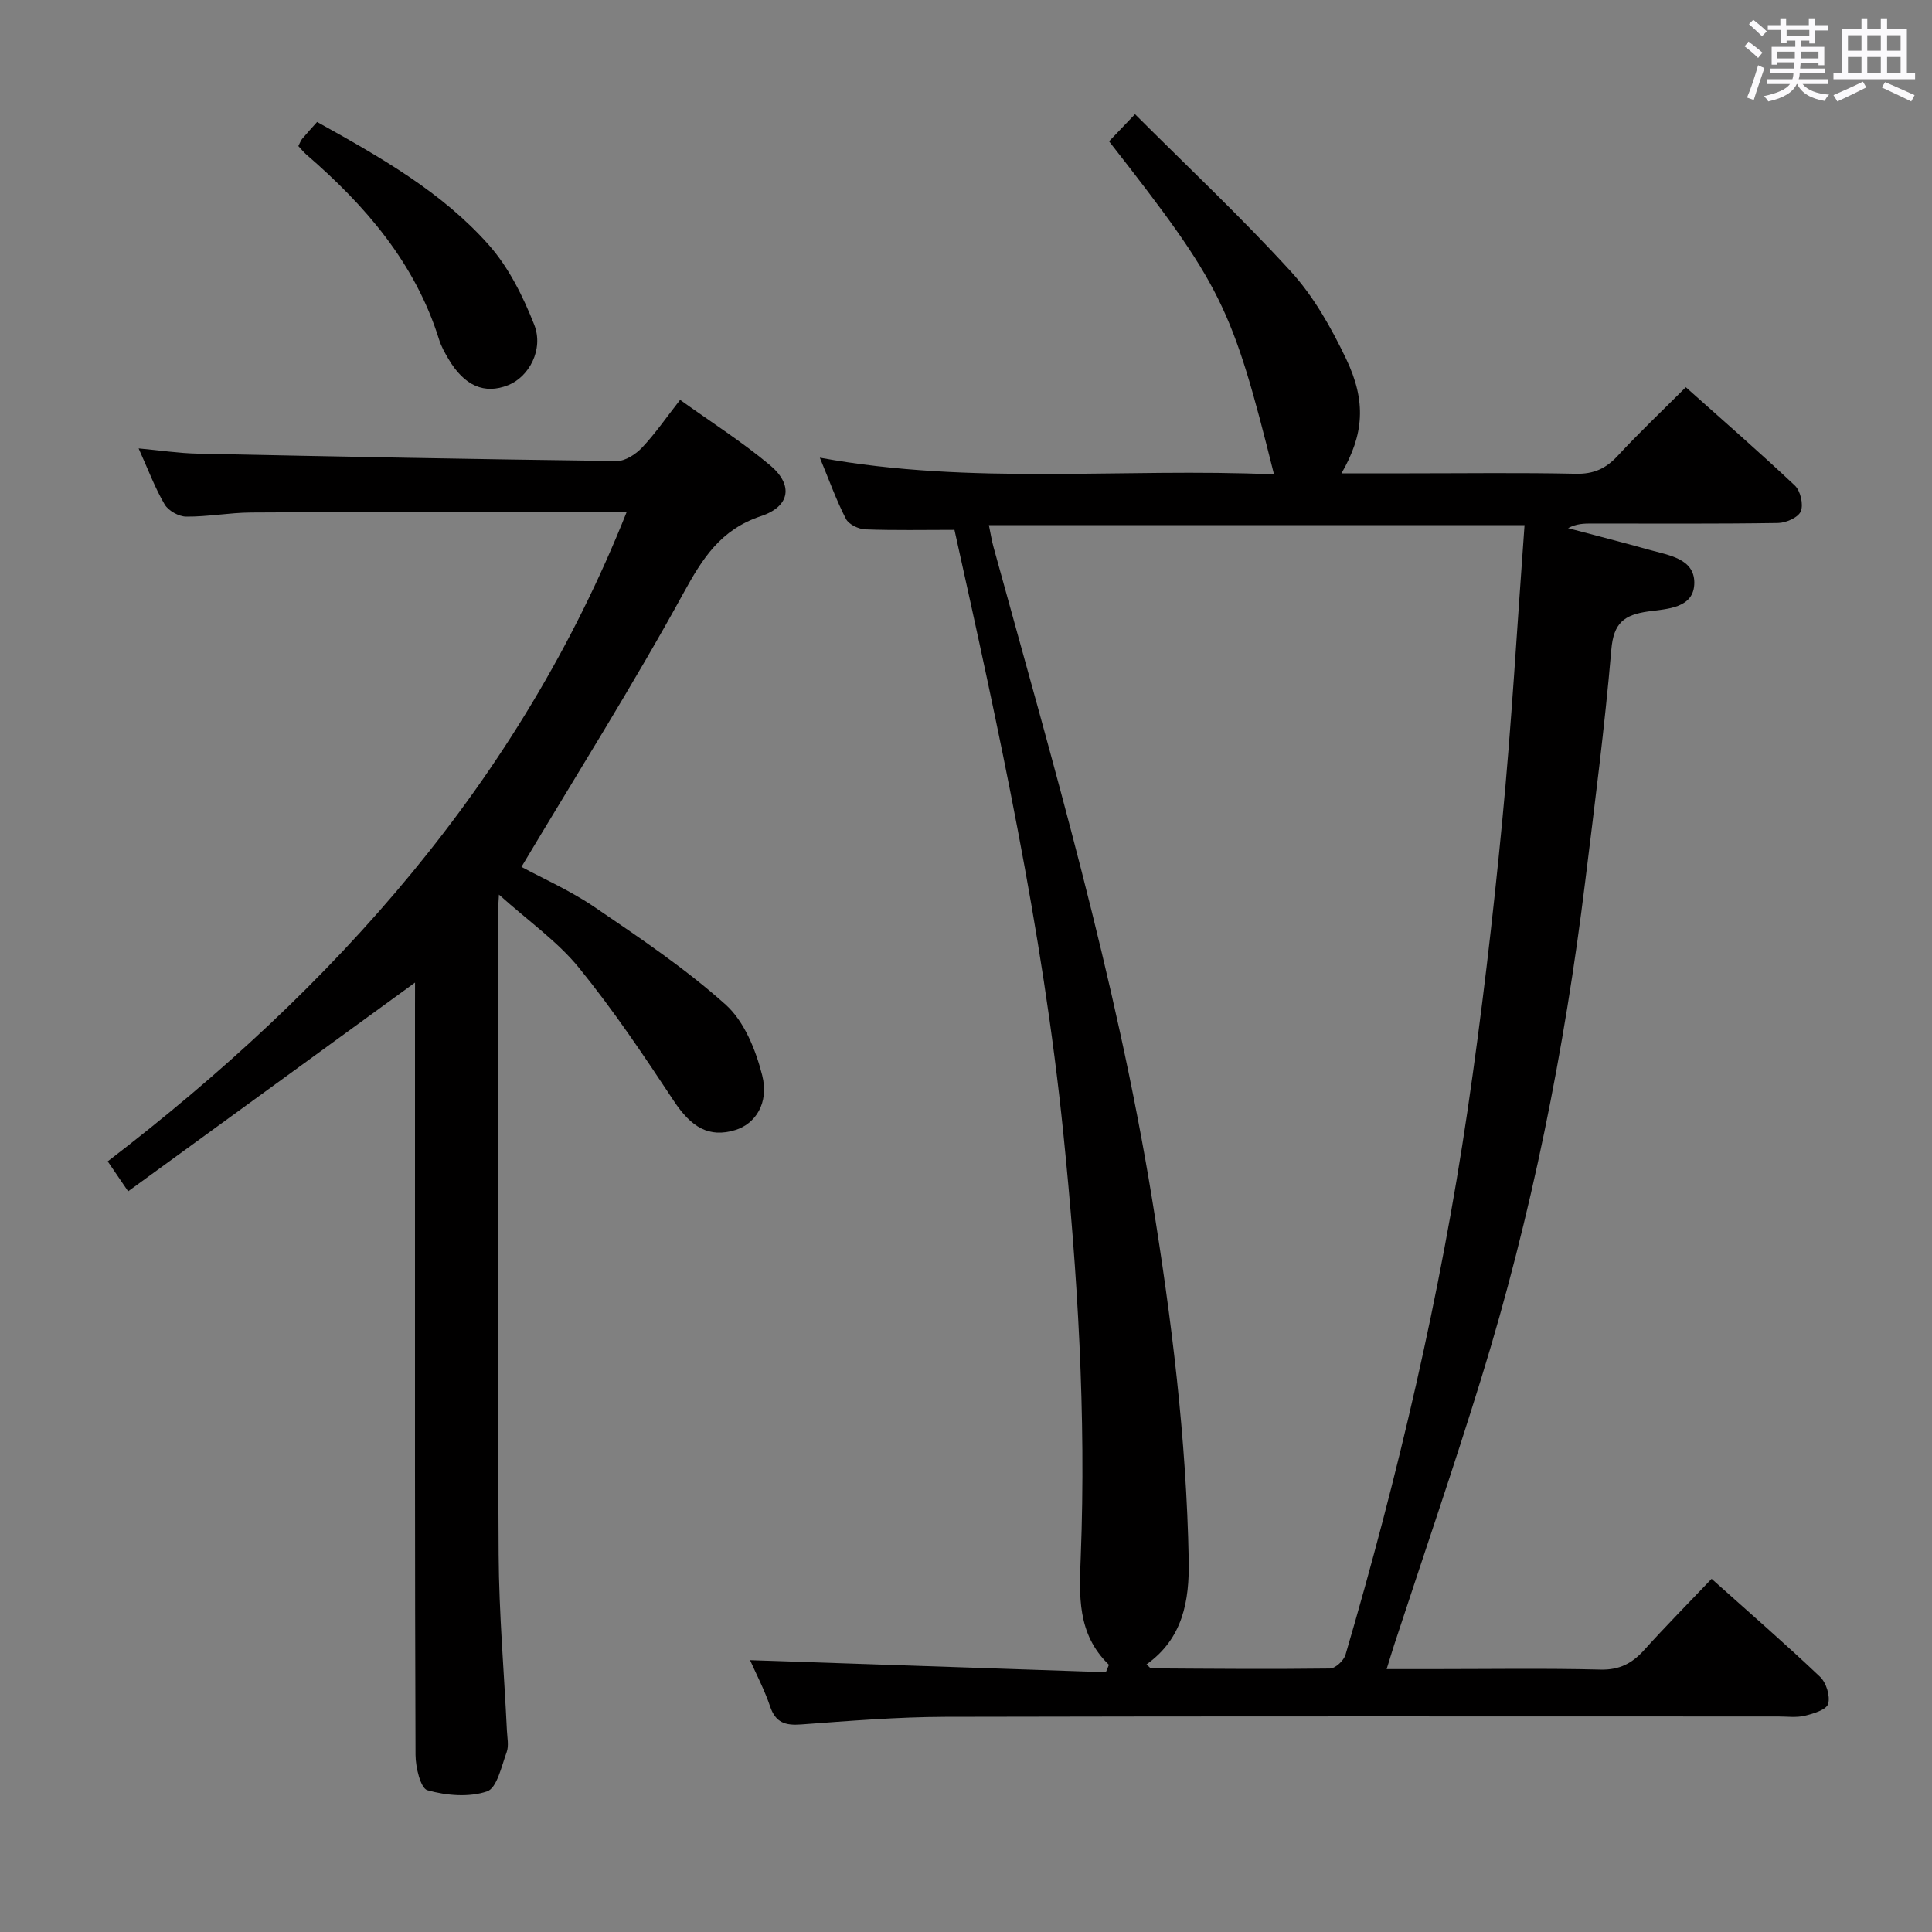 <svg enable-background="new 0 0 400 400" viewBox="0 0 400 400" xmlns="http://www.w3.org/2000/svg"><rect x="0" y="0" width="400" height="400" fill="#808080" stroke="none"/><path d="m361.2 9.6.8-1c.9.7 1.9 1.4 2.9 2.3l-.9 1.1c-1-1-2-1.8-2.8-2.4zm.5 10.6c.9-2.1 1.6-4.3 2.3-6.7.4.2.8.4 1.3.6-.7 2.1-1.5 4.3-2.2 6.6zm.4-15.2.9-.9c1 .8 2 1.6 2.8 2.4l-1 1c-.9-.9-1.8-1.7-2.7-2.5zm12.5-1.2h1.2v1.4h2.7v1.1h-2.7v2.7h-1.2v-.6h-1.8v1.3h4.9v3.8h-1.2v-.5h-3.7c0 .4-.1.9-.1 1.2h5.1v1h-5.2c0 .5-.1.9-.2 1.2h6v1h-5.2c1.1 1.3 2.9 2 5.5 2.2-.4.4-.7.8-.9 1.3-2.9-.5-4.8-1.6-5.7-3.5h-.1c-.8 1.7-2.7 2.9-5.9 3.6-.2-.4-.6-.8-.9-1.1 2.8-.6 4.6-1.4 5.4-2.5h-4.8v-1h5.3c.1-.3.2-.7.2-1.2h-4.9v-1h5c0-.4 0-.8.1-1.3h-3.5v.5h-1.2v-3.7h4.9v-1.3h-1.8v.5h-1.2v-2.7h-2.7v-1h2.6v-1.4h1.2v1.4h4.7v-1.4zm-6.6 8.3h3.6c0-.4 0-.9 0-1.4h-3.6zm1.9-4.6h4.7v-1.3h-4.7zm6.6 3.2h-3.7v1.4h3.7z" fill="#fbfafc"/><path d="m385.3 3.8h1.3v2.2h2.8v-2.2h1.3v2.2h4.1v9.1h1.7v1.3h-16.9v-1.3h1.7v-9.1h4.1v-2.2zm.4 13.1.7 1.2c-1.8.9-3.8 1.9-6 2.9-.2-.4-.5-.8-.8-1.3 2.3-1 4.3-1.9 6.1-2.8zm-3.1-6.4h2.8v-3.2h-2.8zm0 4.6h2.8v-3.3h-2.8zm4-4.6h2.8v-3.2h-2.8zm0 4.6h2.8v-3.3h-2.8zm3.7 1.9c2.1.9 4.1 1.8 6.1 2.7l-.7 1.3c-2.2-1.1-4.2-2-6.1-2.9zm3.2-9.7h-2.8v3.2h2.8v-3.1zm-2.8 7.8h2.8v-3.3h-2.8z" fill="#fbfafc"/><g fill="#010000"><path d="m229.59 344.68c-6.65-6.42-6.14-14.38-5.83-22.48 1.13-29.28-.64-58.42-3.61-87.58-4.29-42.22-13.35-83.5-22.54-124.92-6.26 0-12.36.13-18.45-.1-1.41-.05-3.43-1.02-4.02-2.17-1.97-3.81-3.42-7.89-5.4-12.67 31.55 5.77 62.79 2.07 94.03 3.46-8.71-34.89-10.74-39.01-34.15-68.96 1.48-1.55 3.03-3.17 5.37-5.62 10.9 10.9 22.02 21.34 32.28 32.58 4.73 5.18 8.34 11.63 11.4 18.01 4.3 8.96 3.67 15.78-.93 23.77h14.03c11.5 0 23-.16 34.49.09 3.69.08 6.22-1.07 8.66-3.71 4.4-4.75 9.11-9.21 14.11-14.21 7.6 6.79 15.24 13.43 22.58 20.36 1.16 1.1 1.81 3.91 1.23 5.33-.52 1.27-3.05 2.4-4.71 2.42-12.83.2-25.66.11-38.49.11-1.61 0-3.23 0-4.99.96 5.62 1.49 11.25 2.92 16.84 4.49 3.95 1.11 9.27 1.79 9.3 6.75.03 5.41-5.73 5.46-9.54 6-5.02.71-7.17 2.39-7.64 7.89-1.37 16.05-3.45 32.04-5.41 48.03-4.27 34.83-11.12 69.14-21.47 102.69-5.72 18.54-12.04 36.91-18.08 55.35-.45 1.38-.86 2.78-1.56 5.02h9.3c11.66 0 23.33-.19 34.99.1 3.94.1 6.56-1.31 9.05-4.07 4.44-4.93 9.11-9.65 13.94-14.72 7.72 6.91 15.24 13.44 22.46 20.29 1.28 1.22 2.13 3.98 1.67 5.6-.35 1.21-3.05 2.03-4.84 2.46-1.74.42-3.64.15-5.48.15-57.49 0-114.97-.07-172.46.07-9.96.03-19.92.85-29.86 1.58-3.27.24-5.28-.36-6.41-3.71-1.16-3.43-2.86-6.67-4.16-9.6 24.54.83 49.11 1.66 73.67 2.49.19-.49.41-1.01.63-1.53zm86.05-235.95c-37.39 0-73.93 0-110.9 0 .37 1.79.59 3.23.98 4.62 12.28 44.63 25.33 89.07 32.8 134.87 4.04 24.77 7.12 49.63 7.59 74.77.16 8.54-1.23 16.26-8.74 21.61.51.43.76.82 1.01.82 12.32.08 24.65.19 36.97.03 1.12-.01 2.86-1.64 3.22-2.84 10.85-36.97 19.64-74.43 25.25-112.56 2.92-19.87 5.25-39.85 7.18-59.84 1.95-20.17 3.09-40.42 4.64-61.48z"/><path d="m85.93 203.43c-19.97 14.53-39.5 28.74-59.4 43.22-1.88-2.75-2.97-4.35-4.23-6.2 46.9-35.96 85.19-78.5 107.45-134.45-7.03 0-13.67-.01-20.3 0-19.16.02-38.33-.02-57.49.11-4.47.03-8.95.89-13.41.85-1.53-.01-3.69-1.21-4.46-2.52-2-3.4-3.39-7.16-5.39-11.6 4.48.41 8.32 1 12.16 1.08 28.95.61 57.9 1.17 86.85 1.53 1.77.02 3.95-1.42 5.26-2.82 2.72-2.89 4.99-6.2 7.84-9.84 6.35 4.56 12.8 8.66 18.62 13.53 4.84 4.06 4.21 8.52-1.88 10.54-8.35 2.78-12.08 8.7-16.07 15.98-10.45 19.06-22.08 37.49-33.52 56.64 4.33 2.35 10.08 4.88 15.19 8.36 9.31 6.34 18.74 12.68 27.09 20.16 3.85 3.45 6.23 9.37 7.56 14.61 1.48 5.83-1.46 10.11-5.6 11.36-5.43 1.64-9.08-.56-12.73-6.09-6.21-9.4-12.51-18.8-19.61-27.52-4.41-5.42-10.36-9.58-16.56-15.14-.13 2.55-.24 3.63-.24 4.72.03 44-.06 87.99.18 131.99.07 12.12 1.13 24.24 1.71 36.36.07 1.5.43 3.15-.05 4.47-1.08 2.93-2.01 7.44-4.07 8.13-3.73 1.26-8.43.86-12.33-.24-1.43-.4-2.46-4.76-2.47-7.32-.15-39.83-.11-79.66-.11-119.49 0-11.83 0-23.66 0-35.5.01-1.6.01-3.2.01-4.91z"/><path d="m65.65 25.25c13.16 7.32 25.83 14.5 35.52 25.43 4.14 4.66 7.12 10.67 9.43 16.54 2.02 5.14-1.09 10.81-5.38 12.52-4.91 1.96-9.07.17-12.36-5.4-.76-1.28-1.51-2.62-1.95-4.03-4.93-15.82-15.25-27.75-27.49-38.32-.6-.52-1.09-1.16-1.65-1.75.33-.63.48-1.12.78-1.48.96-1.15 1.97-2.24 3.1-3.51z"/></g></svg>